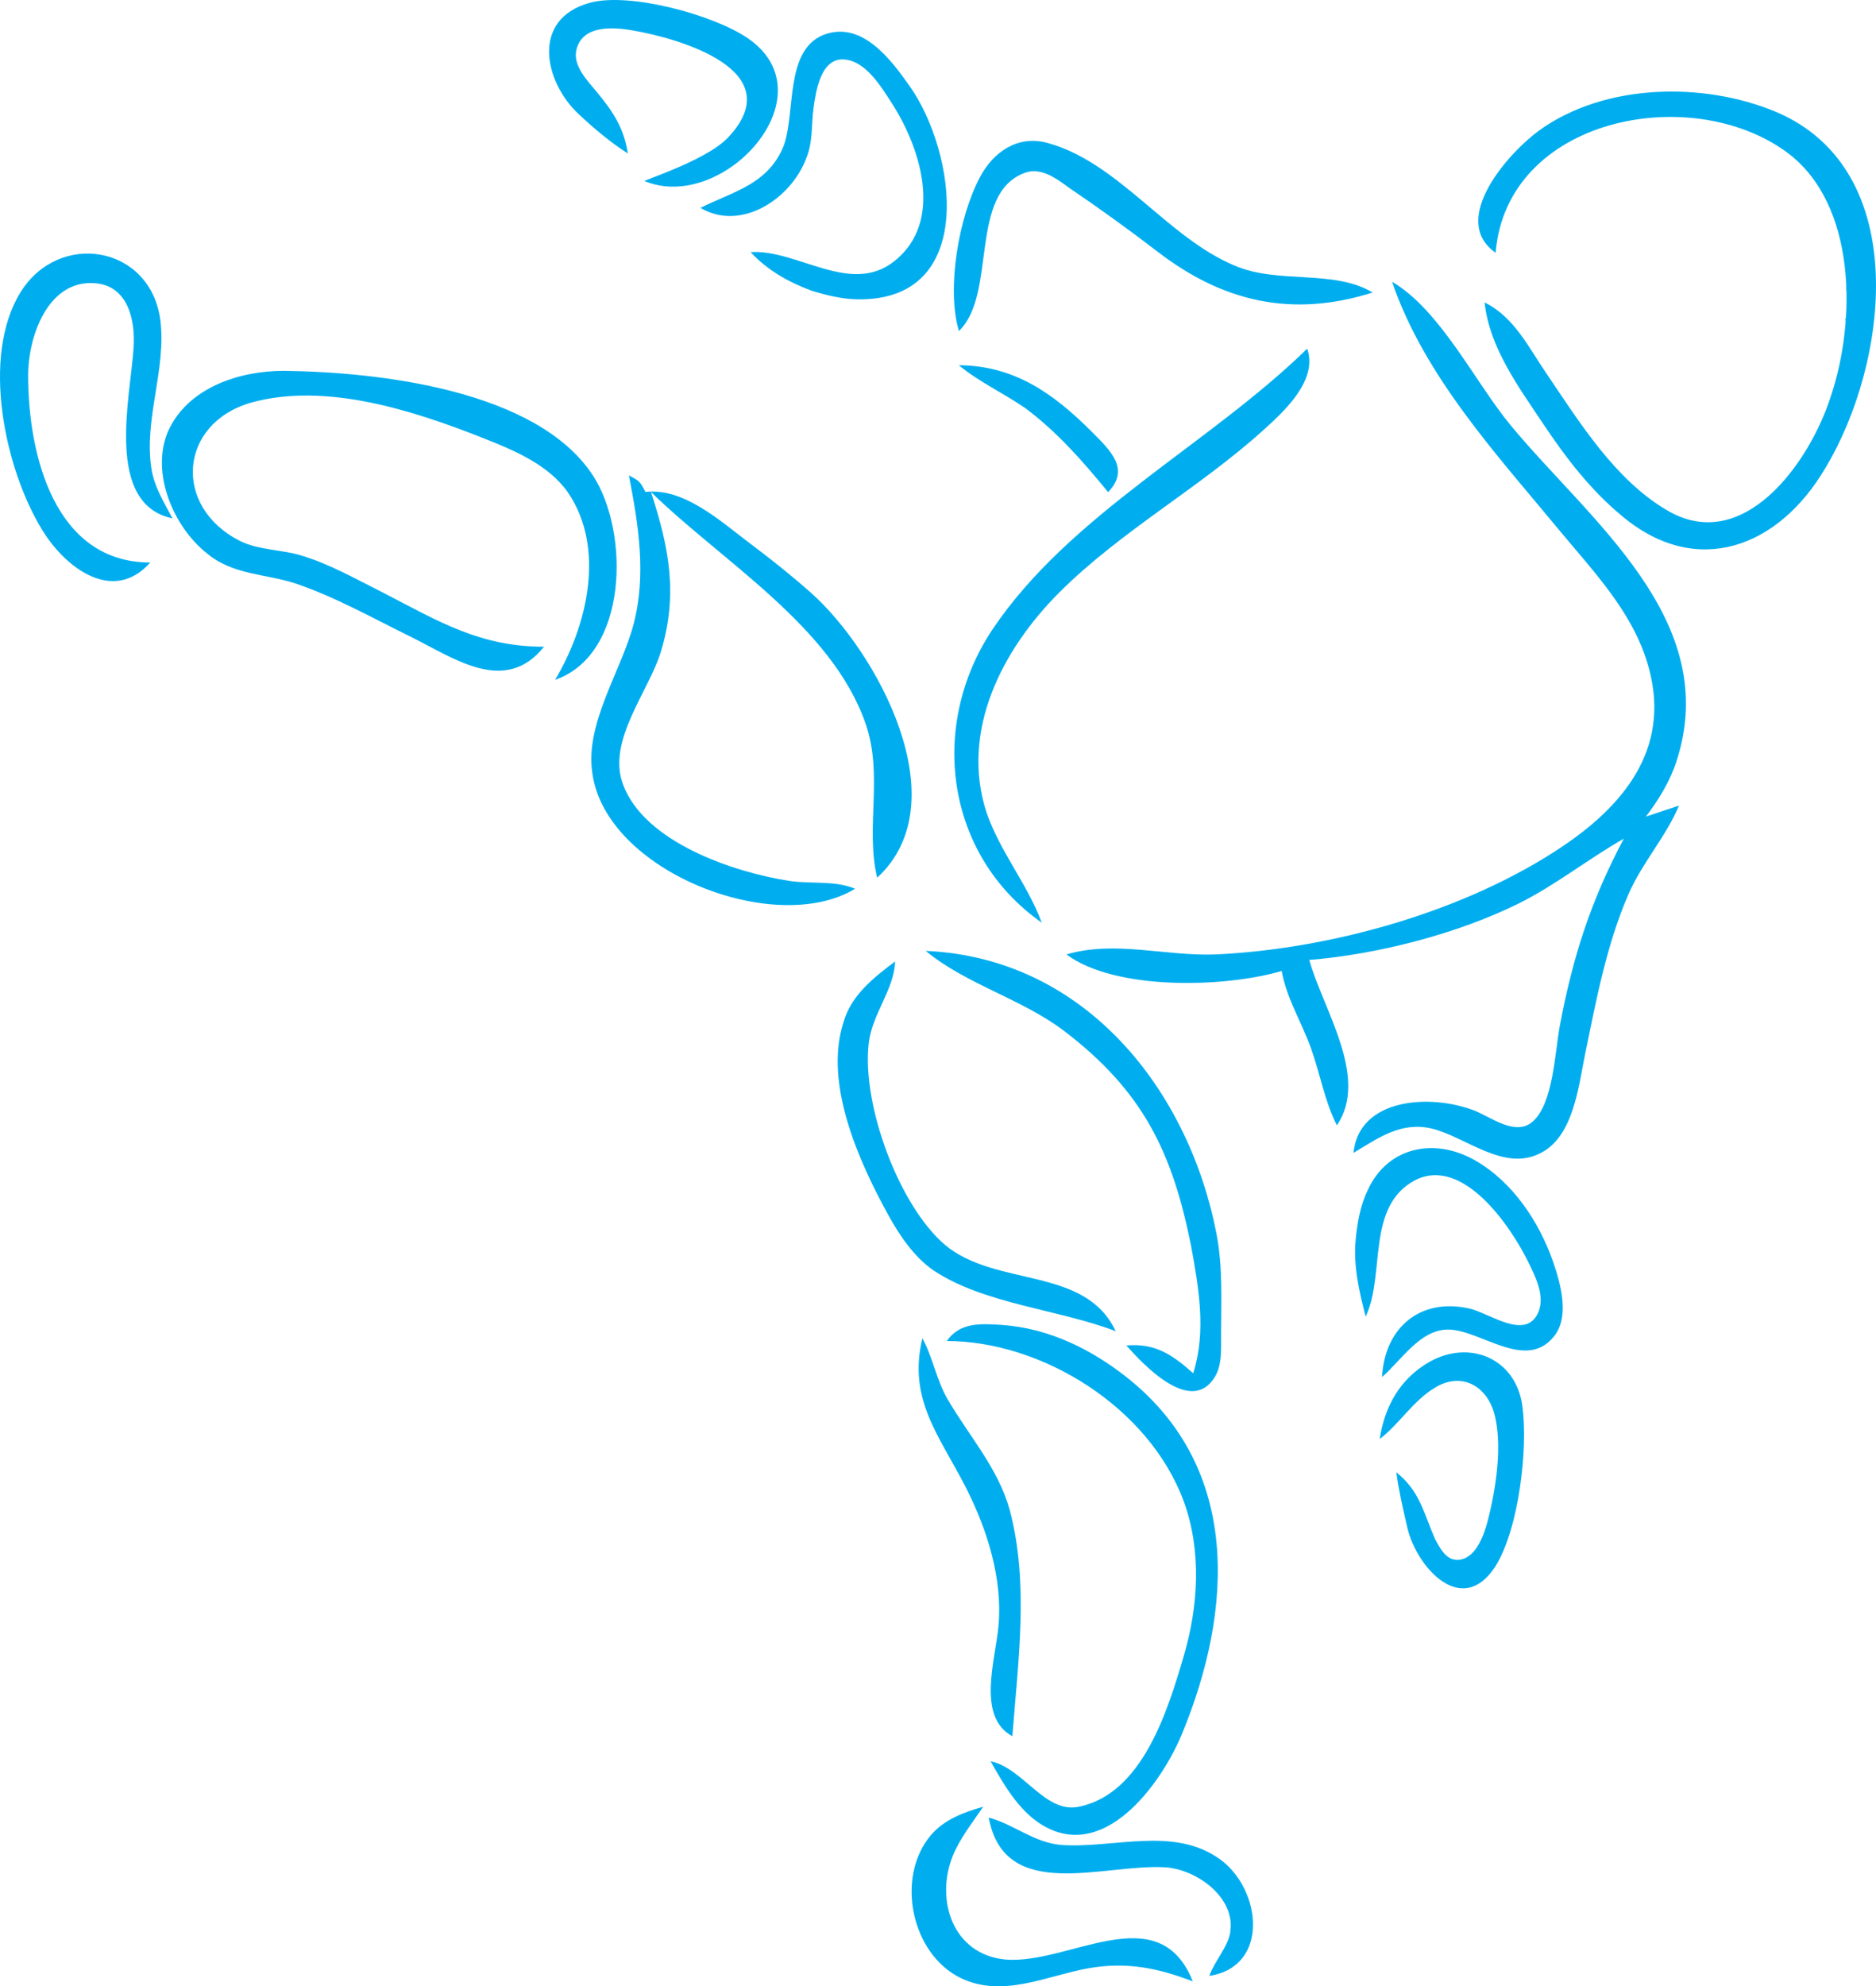 <?xml version="1.0" encoding="UTF-8"?>
<svg width="533px" height="564px" viewBox="0 0 533 564" version="1.1" xmlns="http://www.w3.org/2000/svg" xmlns:xlink="http://www.w3.org/1999/xlink">
    <!-- Generator: Sketch 52.6 (67491) - http://www.bohemiancoding.com/sketch -->
    <title>Logo</title>
    <desc>Created with Sketch.</desc>
    <g id="Page-1" stroke="none" stroke-width="1" fill="none" fill-rule="evenodd">
        <g id="Logo" transform="translate(-15, -9)" fill="#00AEEF">
            <g transform="translate(15, 9)">
                <path d="M178.381,43.58 C177.248,36.3 174.214,31.779 169.594,26.16 C166.952,22.946 162.626,18.657 163.791,14.041 C165.591,6.914 174.507,7.725 179.935,8.67 C193.094,10.959 224.21,19.884 207.296,38.569 C205.261,40.818 202.755,42.427 200.132,43.893 C194.715,46.919 188.812,49.132 183.043,51.377 C205.34,60.766 236.193,27.055 212.425,10.83 C202.855,4.285 178.878,-2.346 167.502,0.812 C150.72,5.473 154.655,23.306 164.394,32.398 C168.763,36.49 173.479,40.461 178.381,43.58" id="Fill-2"></path>
                <path d="M167,7 L168.556,9 L167,7 Z M179.444,7 L181,9 L179.444,7 Z" id="Fill-3"></path>
                <polyline id="Fill-5" points="232 9 234 11 232 9"></polyline>
                <path d="M199,59.025 C210.628,65.886 224.824,56.386 229.083,44.894 C230.981,40.404 230.494,35.474 231.124,30.764 C231.789,26.054 233.157,16.087 240.166,16.91 C246.17,17.6 250.401,24.725 253.308,29.194 C261.454,41.754 268.269,62.734 254.245,74.044 C241.737,84.146 226.627,70.733 213.25,71.586 C218,76.709 223.993,80.119 230.666,82.576 C234.652,83.79 239.096,84.894 243.333,84.989 C278.085,85.774 271.582,43.039 258.469,24.484 C253.149,16.955 244.843,5.643 233.833,9.949 C222.75,14.595 226.19,32.532 222.515,41.754 C218,52.425 208.272,54.384 199,59.025" id="Fill-6"></path>
                <polyline id="Fill-7" points="155 11 157 13 155 11"></polyline>
                <polyline id="Fill-8" points="195 11 197 13 195 11"></polyline>
                <polyline id="Fill-9" points="199 12 201 14 199 12"></polyline>
                <polyline id="Fill-10" points="248 12 250 14 248 12"></polyline>
                <path d="M161.666,14.334 C161.556,14.444 161.444,16.556 162.334,15.666 C162.444,15.556 162.556,13.444 161.666,14.334" id="Fill-11"></path>
                <polyline id="Fill-12" points="218 15 220 17 218 15"></polyline>
                <polyline id="Fill-13" points="155 20 157 22 155 20"></polyline>
                <path d="M424.929,71.778 C428.051,33.472 480.301,23.176 507.646,43.227 C527.571,57.868 527.396,91.137 520.158,112.541 C514.188,131.354 495.18,158.007 473.324,144.707 C458.81,136.089 448.795,119.964 439.516,106.27 C434.296,98.672 430.252,90.032 421.806,85.888 C423.102,98.598 431.534,110.004 438.465,120.38 C444.877,129.978 451.94,139.193 460.835,146.521 C481.991,164.278 505.271,155.582 518.597,132.922 C536.494,103.313 543.575,48.264 504.547,31.744 C483.941,23.176 456.016,23.626 437.418,36.956 C428.821,43.119 411.509,62.371 424.929,71.778" id="Fill-14"></path>
                <polyline id="Fill-15" points="488 27 490 29 488 27"></polyline>
                <path d="M224,28 L225.544,29.5 L224,28 Z M230.178,28 L230.178,34 C231.274,31.36 231.274,30.639 230.178,28 Z" id="Fill-16"></path>
                <path d="M450.429,30 L452,31.5 L450.429,30 Z M174,31.5 L175.571,33 L174,31.5 Z" id="Fill-17"></path>
                <polyline id="Fill-18" points="220 33 222 35 220 33"></polyline>
                <polyline id="Fill-20" points="169 35 171 37 169 35"></polyline>
                <polyline id="Fill-21" points="437 35 439 37 437 35"></polyline>
                <polyline id="Fill-22" points="171 37 173 39 171 37"></polyline>
                <path d="M177,37 L178.568,39 L177,37 Z M498.432,37 L500,39 L498.432,37 Z" id="Fill-23"></path>
                <path d="M272.437,94 C283.41,83.482 275.014,54.918 291.247,49.043 C295.843,47.419 300.248,50.763 303.787,53.355 C312.269,59.108 320.685,65.158 328.867,71.451 C347.492,85.779 367.165,90.276 390,83.057 C378.852,76.396 363.241,80.754 350.812,75.43 C331.554,67.424 317.794,46.051 297.517,40.561 C289.22,38.315 282.248,43.072 278.45,50.252 C272.437,61.467 268.835,81.822 272.437,94" id="Fill-24"></path>
                <path d="M429.5,42 L431,43.5 L429.5,42 Z M428,43.5 L429.5,45 L428,43.5 Z" id="Fill-25"></path>
                <polyline id="Fill-26" points="522 45 524 47 522 45"></polyline>
                <polyline id="Fill-27" points="208 47 210 49 208 47"></polyline>
                <polyline id="Fill-28" points="260 47 262 49 260 47"></polyline>
                <polyline id="Fill-29" points="434 47 436 49 434 47"></polyline>
                <polyline id="Fill-30" points="512 47 514 49 512 47"></polyline>
                <polyline id="Fill-31" points="514 48 516 50 514 48"></polyline>
                <polyline id="Fill-32" points="268 50 270 52 268 50"></polyline>
                <polyline id="Fill-33" points="424 50 426 52 424 50"></polyline>
                <polyline id="Fill-34" points="316 51 318 53 316 51"></polyline>
                <polyline id="Fill-35" points="284 53 286 55 284 53"></polyline>
                <polyline id="Fill-36" points="208 54 210 56 208 54"></polyline>
                <polyline id="Fill-37" points="221 54 223 56 221 54"></polyline>
                <polyline id="Fill-38" points="528 56 530 58 528 56"></polyline>
                <polyline id="Fill-39" points="282 58 284 60 282 58"></polyline>
                <path d="M274.429,59 L276,60.5 L274.429,59 Z M210,60.5 L211.571,62 L210,60.5 Z" id="Fill-40"></path>
                <polyline id="Fill-41" points="530 60 532 62 530 60"></polyline>
                <polyline id="Fill-42" points="268 62 270 64 268 62"></polyline>
                <path d="M267,68 L268.565,70 L267,68 Z M531.435,68 L533,70 L531.435,68 Z" id="Fill-43"></path>
                <path d="M42.691,159.722 C15.522,159.722 7.989,129.218 7.989,106.493 C7.989,95.994 13.363,79.444 26.911,80.406 C36.381,81.094 38.471,90.871 37.958,98.665 C37.086,112.755 29.608,143.1 49,147.197 C46.607,142.659 43.834,138.25 43.028,133.107 C40.81,119.017 47.328,104.932 45.553,90.837 C42.691,69.605 16.694,65.365 5.801,83.033 C-5.462,101.303 1.37,133.107 11.899,150.329 C18.53,161.288 32.151,171.567 42.691,159.722" id="Fill-44"></path>
                <polyline id="Fill-45" points="25 70 27 72 25 70"></polyline>
                <polyline id="Fill-46" points="216 70 218 72 216 70"></polyline>
                <polyline id="Fill-47" points="257 70 259 72 257 70"></polyline>
                <polyline id="Fill-48" points="221 72 223 74 221 72"></polyline>
                <polyline id="Fill-49" points="265 72 267 74 265 72"></polyline>
                <polyline id="Fill-50" points="226 74 228 76 226 74"></polyline>
                <path d="M279,74 L280.574,76 L279,74 Z M351.426,74 L353,76 L351.426,74 Z" id="Fill-51"></path>
                <polyline id="Fill-52" points="235 76 237 78 235 76"></polyline>
                <polyline id="Fill-53" points="221 78 223 80 221 78"></polyline>
                <polyline id="Fill-54" points="260 78 262 80 260 78"></polyline>
                <polyline id="Fill-55" points="224 80 226 82 224 80"></polyline>
                <path d="M395.505,80 C404.629,106.754 425.195,129.017 442.934,150.454 C452.558,162.085 463.425,173.265 467.982,188.029 C475.069,210.98 462.843,227.577 444.11,240.21 C416.658,258.722 378.259,269.502 345.333,271.008 C331.222,271.561 316.768,266.944 303,271.008 C316.935,281.376 348.128,280.433 364.148,275.705 C365.549,283.558 369.792,290.162 372.46,297.624 C375.084,304.959 376.314,312.557 379.826,319.543 C389.144,305.925 375.737,286.293 371.987,272.574 C391.283,271.008 414.229,265.129 431.567,256.494 C442.093,251.251 451.197,243.908 461.357,238.129 C451.949,255.796 446.825,271.784 443.152,291.361 C441.8,298.563 441.317,313.507 435.386,318.53 C430.576,322.674 423.652,317.246 419.024,315.397 C406.48,310.481 386.098,311.715 384.53,327.371 C391.556,323.153 397.862,318.519 406.48,320.377 C416.426,322.674 427.202,332.927 437.769,327.371 C447.034,322.674 448.47,308.583 450.377,299.189 C453.517,283.954 456.457,268.121 462.73,253.786 C466.621,244.89 473.29,237.627 477.035,228.736 L467.628,231.867 C471.181,227.17 474.409,222.011 476.302,216.211 C489.436,175.969 451.532,147.805 429.158,120.707 C419.024,108.435 409.243,88.066 395.505,80" id="Fill-56"></path>
                <path d="M524.666,81.334 C524.556,81.444 524.444,83.556 525.334,82.666 C525.444,82.556 525.556,80.444 524.666,81.334" id="Fill-57"></path>
                <polyline id="Fill-58" points="33 81 35 83 33 81"></polyline>
                <polyline id="Fill-59" points="252 82 254 84 252 82"></polyline>
                <polyline id="Fill-60" points="246 84 248 86 246 84"></polyline>
                <polyline id="Fill-61" points="383 84 385 86 383 84"></polyline>
                <polyline id="Fill-63" points="420 86 422 88 420 86"></polyline>
                <polyline id="Fill-64" points="403 88 405 90 403 88"></polyline>
                <path d="M524.418,90.174 C524.332,90.261 524.244,91.943 524.942,91.234 C525.029,91.147 525.117,89.465 524.418,90.174 Z M38.058,91.766 C37.971,91.853 37.883,93.535 38.582,92.826 C38.668,92.739 38.756,91.057 38.058,91.766 Z" id="Fill-65"></path>
                <polyline id="Fill-66" points="275 92 277 94 275 92"></polyline>
                <polyline id="Fill-67" points="406 92 408 94 406 92"></polyline>
                <polyline id="Fill-68" points="524 92 526 94 524 92"></polyline>
                <polyline id="Fill-69" points="0 97 2 99 0 97"></polyline>
                <polyline id="Fill-70" points="433 97 435 99 433 97"></polyline>
                <polyline id="Fill-71" points="531 97 533 99 531 97"></polyline>
                <path d="M371.4,99 C343.471,126.284 303.836,146.043 281.839,178.933 C263.813,206.187 268.588,242.741 295.98,262 C291.931,251.029 284.145,241.94 280.268,230.654 C272.787,207.633 284.661,184.509 300.961,168.228 C318.37,150.837 340.564,138.705 358.824,122.237 C364.98,116.686 374.484,107.976 371.4,99 Z M272.411,103.702 C278.164,108.46 284.981,111.538 291.266,115.866 C300.263,122.541 307.79,131.119 314.835,139.75 C321.12,133.178 315.592,128.019 310.113,122.516 C299.123,111.549 288.124,103.834 272.411,103.702 Z M154.568,183.635 C136.4,183.635 124.714,176.491 109.002,168.366 C101.145,164.449 93.669,160.128 85.433,157.68 C79.868,156.025 73.344,156.205 68.149,153.577 C48.958,143.861 50.815,120.246 71.292,114.342 C92.507,108.404 117.702,116.651 137.284,124.397 C146.082,127.876 155.776,131.913 161.319,139.774 C172.262,155.766 166.721,177.952 157.71,193.038 C178.58,185.807 178.888,151.035 168.5,135.072 C152.596,110.633 107.371,105.631 80.719,105.299 C68.044,105.269 53.331,110.029 47.723,122.516 C42.709,134.286 49.294,149.756 59.011,157.304 C66.272,163.26 75.413,162.902 83.862,165.642 C95.36,169.529 105.859,175.511 116.858,180.887 C129.385,187.134 143.569,197.349 154.568,183.635 Z" id="Fill-72"></path>
                <polyline id="Fill-73" points="89 105 91 107 89 105"></polyline>
                <polyline id="Fill-74" points="275 105 277 107 275 105"></polyline>
                <polyline id="Fill-75" points="363 106 365 108 363 106"></polyline>
                <polyline id="Fill-76" points="0 108 2 110 0 108"></polyline>
                <polyline id="Fill-77" points="120 109 122 111 120 109"></polyline>
                <polyline id="Fill-78" points="369 109 371 111 369 109"></polyline>
                <polyline id="Fill-79" points="442 111 444 113 442 111"></polyline>
                <polyline id="Fill-80" points="520 111 522 113 520 111"></polyline>
                <polyline id="Fill-81" points="528 111 530 113 528 111"></polyline>
                <polyline id="Fill-82" points="72 113 74 115 72 113"></polyline>
                <polyline id="Fill-83" points="134 113 136 115 134 113"></polyline>
                <path d="M8,115 L9.565,117 L8,115 Z M42.435,115 L44,117 L42.435,115 Z" id="Fill-84"></path>
                <path d="M294,115 L295.553,117 L294,115 Z M351.447,115 L353,117 L351.447,115 Z" id="Fill-85"></path>
                <polyline id="Fill-86" points="50 117 52 119 50 117"></polyline>
                <polyline id="Fill-87" points="122 117 124 119 122 117"></polyline>
                <polyline id="Fill-88" points="308 119 310 121 308 119"></polyline>
                <polyline id="Fill-89" points="437 119 439 121 437 119"></polyline>
                <path d="M309,121 L310.571,123 L309,121 Z M428.429,121 L430,123 L428.429,121 Z" id="Fill-90"></path>
                <polyline id="Fill-91" points="310 121 312 123 310 121"></polyline>
                <polyline id="Fill-92" points="343 121 345 123 343 121"></polyline>
                <polyline id="Fill-93" points="1 123 3 125 1 123"></polyline>
                <polyline id="Fill-94" points="160 125 162 127 160 125"></polyline>
                <polyline id="Fill-95" points="522 125 524 127 522 125"></polyline>
                <polyline id="Fill-96" points="337 127 339 129 337 127"></polyline>
                <polyline id="Fill-97" points="520 128 522 130 520 128"></polyline>
                <polyline id="Fill-98" points="46 129 48 131 46 129"></polyline>
                <polyline id="Fill-99" points="347 129 349 131 347 129"></polyline>
                <polyline id="Fill-100" points="310 133 312 135 310 133"></polyline>
                <polyline id="Fill-101" points="36 135 38 137 36 135"></polyline>
                <path d="M178.682,135 C181.397,149.083 183.698,163.187 180.005,177.25 C176.521,190.518 166.144,205.416 168.289,219.499 C172.013,247.342 220.166,266.178 242.942,252.36 C237.068,249.899 230.403,251.088 224.134,250.109 C208.461,247.674 182.948,239.135 176.971,222.629 C172.413,210.303 184.339,196.32 187.758,185.074 C192.717,168.764 190.103,155.505 184.951,139.694 C205.046,159.384 236.271,177.743 245.909,205.416 C251.047,220.172 245.794,234.738 249.211,249.231 C272.721,227.593 248.832,184.654 230.397,168.308 C224.876,163.412 219.067,158.791 213.163,154.364 C204.795,148.09 194.355,138.407 183.384,139.694 C181.815,136.684 181.696,136.565 178.682,135" id="Fill-102"></path>
                <polyline id="Fill-103" points="320 135 322 137 320 135"></polyline>
                <polyline id="Fill-104" points="183 136 185 138 183 136"></polyline>
                <polyline id="Fill-105" points="13 137 15 139 13 137"></polyline>
                <polyline id="Fill-106" points="47 137 49 139 47 137"></polyline>
                <polyline id="Fill-107" points="179 137 181 139 179 137"></polyline>
                <polyline id="Fill-108" points="183 137 185 139 183 137"></polyline>
                <polyline id="Fill-109" points="6 139 8 141 6 139"></polyline>
                <polyline id="Fill-110" points="38 139 40 141 38 139"></polyline>
                <polyline id="Fill-111" points="191 139 193 141 191 139"></polyline>
                <polyline id="Fill-112" points="322 139 324 141 322 139"></polyline>
                <path d="M320.433,141 L322,142.5 L320.433,141 Z M40,142.5 L41.567,144 L40,142.5 Z" id="Fill-113"></path>
                <polyline id="Fill-114" points="331 142 333 144 331 142"></polyline>
                <polyline id="Fill-115" points="42 145 44 147 42 145"></polyline>
                <polyline id="Fill-116" points="181 145 183 147 181 145"></polyline>
                <polyline id="Fill-117" points="187 145 189 147 187 145"></polyline>
                <polyline id="Fill-118" points="439 145 441 147 439 145"></polyline>
                <polyline id="Fill-119" points="52 147 54 149 52 147"></polyline>
                <polyline id="Fill-120" points="204 147 206 149 204 147"></polyline>
                <polyline id="Fill-121" points="478 147 480 149 478 147"></polyline>
                <polyline id="Fill-122" points="196 148 198 150 196 148"></polyline>
                <polyline id="Fill-123" points="20 152 22 154 20 152"></polyline>
                <polyline id="Fill-124" points="55 152 57 154 55 152"></polyline>
                <polyline id="Fill-125" points="469 152 471 154 469 152"></polyline>
                <polyline id="Fill-126" points="498 152 500 154 498 152"></polyline>
                <polyline id="Fill-127" points="457 153 459 155 457 153"></polyline>
                <path d="M24,155 L25.57,157 L24,155 Z M314.43,155 L316,157 L314.43,155 Z" id="Fill-128"></path>
                <path d="M447.431,155 L449,156.5 L447.431,155 Z M60,156.5 L61.569,158 L60,156.5 Z" id="Fill-129"></path>
                <polyline id="Fill-131" points="481 156 483 158 481 156"></polyline>
                <polyline id="Fill-132" points="208 160 210 162 208 160"></polyline>
                <path d="M69,161 L70.571,162.5 L69,161 Z M78.429,162.5 L80,164 L78.429,162.5 Z" id="Fill-133"></path>
                <polyline id="Fill-134" points="100 162 102 164 100 162"></polyline>
                <polyline id="Fill-135" points="212 162 214 164 212 162"></polyline>
                <polyline id="Fill-136" points="85 164 87 166 85 164"></polyline>
                <polyline id="Fill-137" points="103 164 105 166 103 164"></polyline>
                <polyline id="Fill-138" points="302 164 304 166 302 164"></polyline>
                <path d="M301.433,166 L303,167.5 L301.433,166 Z M93,167.5 L94.567,169 L93,167.5 Z M299.866,167.5 L301.433,169 L299.866,167.5 Z" id="Fill-139"></path>
                <polyline id="Fill-140" points="298 169 300 171 298 169"></polyline>
                <polyline id="Fill-141" points="459 170 461 172 459 170"></polyline>
                <path d="M181,172 L182.564,173.6 L181,172 Z M240.436,178.4 L242,180 L240.436,178.4 Z" id="Fill-142"></path>
                <polyline id="Fill-143" points="290 178 292 180 290 178"></polyline>
                <polyline id="Fill-144" points="134 180 136 182 134 180"></polyline>
                <path d="M187.455,180 L189,181.5 L187.455,180 Z M138,181.5 L139.545,183 L138,181.5 Z" id="Fill-145"></path>
                <path d="M242.429,183 L244,184.5 L242.429,183 Z M167,184.5 L168.571,186 L167,184.5 Z" id="Fill-146"></path>
                <polyline id="Fill-147" points="234 184 236 186 234 184"></polyline>
                <polyline id="Fill-148" points="235 186 237 188 235 186"></polyline>
                <polyline id="Fill-149" points="175 188 177 190 175 188"></polyline>
                <path d="M157,193 L158.564,194.333 L157,193 Z M241.436,195.667 L243,197 L241.436,195.667 Z" id="Fill-150"></path>
                <polyline id="Fill-151" points="181 199 183 201 181 199"></polyline>
                <path d="M252.444,200 L254,201.6 L252.444,200 Z M170,204.8 L171.556,206.4 L170,204.8 Z M246.222,206.4 L247.778,208 L246.222,206.4 Z" id="Fill-152"></path>
                <path d="M256,208 L257.57,209.5 L256,208 Z M277.986,209.5 L279.556,211 L277.986,209.5 Z M477.43,209.5 L479,211 L477.43,209.5 Z" id="Fill-153"></path>
                <polyline id="Fill-154" points="248 216 250 218 248 216"></polyline>
                <polyline id="Fill-155" points="257 216 259 218 257 216"></polyline>
                <polyline id="Fill-156" points="465 217 467 219 465 217"></polyline>
                <polyline id="Fill-157" points="257 227 259 229 257 227"></polyline>
                <path d="M465,232 L461,238 C463.341,235.935 464.387,235.159 465,232" id="Fill-158"></path>
                <path d="M248.666,234.334 C248.556,234.444 248.444,236.556 249.334,235.666 C249.444,235.556 249.556,233.444 248.666,234.334" id="Fill-159"></path>
                <path d="M283.444,240 L285,241.333 L283.444,240 Z M201,242.667 L202.556,244 L201,242.667 Z" id="Fill-160"></path>
                <polyline id="Fill-161" points="285 243 287 245 285 243"></polyline>
                <polyline id="Fill-162" points="188 244 190 246 188 244"></polyline>
                <polyline id="Fill-163" points="436 244 438 246 436 244"></polyline>
                <polyline id="Fill-164" points="465 244 467 246 465 244"></polyline>
                <polyline id="Fill-165" points="208 246 210 248 208 246"></polyline>
                <polyline id="Fill-166" points="248 246 250 248 248 246"></polyline>
                <path d="M427,249 L428.542,250.5 L427,249 Z M462.458,250.5 L464,252 L462.458,250.5 Z" id="Fill-167"></path>
                <polyline id="Fill-168" points="208 254 210 256 208 254"></polyline>
                <path d="M239,254 L240.566,256 L239,254 Z M461.434,254 L463,256 L461.434,254 Z" id="Fill-169"></path>
                <polyline id="Fill-170" points="408 257 410 259 408 257"></polyline>
                <polyline id="Fill-171" points="403 258 405 260 403 258"></polyline>
                <path d="M296,260 L297.581,261.5 L296,260 Z M392.419,261.5 L394,263 L392.419,261.5 Z" id="Fill-172"></path>
                <polyline id="Fill-173" points="302 270 304 272 302 270"></polyline>
                <path d="M329.334,270.666 C328.444,271.556 330.556,271.444 330.666,271.334 C331.556,270.444 329.444,270.556 329.334,270.666" id="Fill-174"></path>
                <polyline id="Fill-175" points="351 270 353 272 351 270"></polyline>
                <path d="M263,270 C274.655,279.625 290.445,283.617 302.59,292.926 C324.7,309.875 333.055,327.062 338.379,353.638 C340.596,365.737 342.77,378.015 339.013,389.934 C333.03,384.62 328.198,381.329 320.009,382.043 C324.76,387.385 338.259,401.881 345.064,391.128 C347.292,387.608 346.908,382.861 346.929,378.887 C346.931,369.419 347.45,359.95 345.656,350.482 C337.762,309.452 308.28,271.968 263,270" id="Fill-176"></path>
                <polyline id="Fill-177" points="252 272 254 274 252 272"></polyline>
                <path d="M254.314,273 C248.045,277.701 241.777,282.699 239.666,290.239 C233.941,307.717 244.153,330.079 252.427,345.09 C255.643,350.924 259.802,357.013 265.284,360.769 C279.736,370.332 300.959,371.811 317,378 C308.222,359.388 283.002,365.673 268.418,353.425 C255.347,342.186 244.911,313.804 246.79,296.507 C247.6,288.134 254.084,281.004 254.314,273" id="Fill-178"></path>
                <polyline id="Fill-179" points="254 274 256 276 254 274"></polyline>
                <polyline id="Fill-180" points="271 276 273 278 271 276"></polyline>
                <path d="M332,277 C333.664,278.37 334.064,278.498 336,279 C334.336,277.63 333.936,277.502 332,277" id="Fill-181"></path>
                <path d="M342.279,277 C344.243,278.027 344.715,278.123 347,278.5 C345.036,277.473 344.564,277.377 342.279,277 Z M251,278.5 L252.574,280 L251,278.5 Z" id="Fill-182"></path>
                <polyline id="Fill-183" points="309 288 311 290 309 288"></polyline>
                <path d="M377,288 L378.558,289.5 L377,288 Z M442.442,289.5 L444,291 L442.442,289.5 Z" id="Fill-184"></path>
                <polyline id="Fill-185" points="302 293 304 295 302 293"></polyline>
                <polyline id="Fill-186" points="316 293 318 295 316 293"></polyline>
                <polyline id="Fill-188" points="441 297 443 299 441 297"></polyline>
                <polyline id="Fill-189" points="324 302 326 304 324 302"></polyline>
                <polyline id="Fill-190" points="439 305 441 307 439 305"></polyline>
                <polyline id="Fill-191" points="329 309 331 311 329 309"></polyline>
                <polyline id="Fill-192" points="447 309 449 311 447 309"></polyline>
                <polyline id="Fill-193" points="394 313 396 315 394 313"></polyline>
                <polyline id="Fill-194" points="326 317 328 319 326 317"></polyline>
                <polyline id="Fill-195" points="387 317 389 319 387 317"></polyline>
                <polyline id="Fill-196" points="378 317 380 319 378 317"></polyline>
                <polyline id="Fill-197" points="436 317 438 319 436 317"></polyline>
                <path d="M395.429,319 L397,320.6 L395.429,319 Z M331,325.4 L332.571,327 L331,325.4 Z" id="Fill-198"></path>
                <path d="M388.003,373.848 C393.682,361.98 388.003,342.663 401.976,335.152 C415.628,328.112 429.252,348.257 434.154,358.255 C436.1,362.224 438.911,367.611 437.196,372.289 C433.803,381.016 423.234,372.85 417.501,371.556 C403.365,368.367 393.38,377.127 392.661,391 C398.082,386.322 403.384,377.615 411.291,377.525 C420.444,377.42 433.327,389.441 441.404,379.589 C446.107,373.984 443.395,364.492 441.255,358.255 C437.234,346.806 429.751,335.559 419.053,329.46 C407.652,322.961 394.213,325.511 388.567,338.008 C386.451,342.334 385.613,347.34 385.164,352.018 C384.456,359.461 386.161,366.694 388.003,373.848" id="Fill-199"></path>
                <polyline id="Fill-200" points="244 329 246 331 244 329"></polyline>
                <polyline id="Fill-201" points="394 329 396 331 394 329"></polyline>
                <polyline id="Fill-202" points="254 332 256 334 254 332"></polyline>
                <polyline id="Fill-203" points="340 332 342 334 340 332"></polyline>
                <polyline id="Fill-204" points="410 333 412 335 410 333"></polyline>
                <polyline id="Fill-205" points="334 337 336 339 334 337"></polyline>
                <polyline id="Fill-206" points="387 337 389 339 387 337"></polyline>
                <polyline id="Fill-207" points="342 338 344 340 342 338"></polyline>
                <polyline id="Fill-208" points="431 341 433 343 431 341"></polyline>
                <path d="M343,344 L344.593,345.667 L343,344 Z M384.407,347.333 L386,349 L384.407,347.333 Z M344.593,352.333 L346.185,354 L344.593,352.333 Z" id="Fill-209"></path>
                <polyline id="Fill-210" points="259 354 261 356 259 354"></polyline>
                <polyline id="Fill-211" points="277 358 279 360 277 358"></polyline>
                <polyline id="Fill-212" points="339 360 341 362 339 360"></polyline>
                <polyline id="Fill-213" points="290 362 292 364 290 362"></polyline>
                <polyline id="Fill-214" points="442 364 444 366 442 364"></polyline>
                <polyline id="Fill-215" points="284 366 286 368 284 366"></polyline>
                <polyline id="Fill-216" points="389 366 391 368 389 366"></polyline>
                <polyline id="Fill-219" points="269 376 271 378 269 376"></polyline>
                <path d="M269,380.768 C296.324,380.843 326.543,399.758 336.324,426.304 C341.465,440.436 340.467,456.138 336.308,470.269 C331.815,485.574 324.563,509.543 306.325,513.045 C296.814,514.871 290.666,501.987 281.442,500.103 C285.011,506.428 289.218,513.733 295.439,517.781 C313.456,529.515 330.003,506.45 335.856,492.252 C350.335,457.132 352.651,416.956 320.322,391.24 C309.977,383.01 297.848,377.117 284.552,376.199 C278.331,375.781 272.664,375.531 269,380.768" id="Fill-220"></path>
                <polyline id="Fill-221" points="289 376 291 378 289 376"></polyline>
                <polyline id="Fill-222" points="340 376 342 378 340 376"></polyline>
                <polyline id="Fill-223" points="404 378 406 380 404 378"></polyline>
                <polyline id="Fill-224" points="431 378 433 380 431 378"></polyline>
                <path d="M262.07,380 C257.874,397.308 266.862,407.614 274.419,422.375 C280.454,434.234 284.891,448.188 283.694,461.611 C282.827,471.356 277.405,487.46 287.631,493 C289.228,471.896 292.423,449.404 286.848,428.653 C283.552,416.805 275.275,407.723 269.208,397.264 C266.011,391.755 265.068,385.501 262.07,380" id="Fill-225"></path>
                <polyline id="Fill-226" points="324 380 326 382 324 380"></polyline>
                <polyline id="Fill-227" points="422 380 424 382 422 380"></polyline>
                <polyline id="Fill-228" points="322 384 324 386 322 384"></polyline>
                <polyline id="Fill-229" points="410 384 412 386 410 384"></polyline>
                <path d="M392,408.603 C397.651,404.267 401.418,397.794 407.696,394.023 C414.736,389.703 421.823,392.949 424.361,400.736 C427.133,409.889 424.962,423.165 422.578,432.227 C421.534,436.134 419.093,442.926 413.974,442.926 C410.788,442.926 409.044,439.47 407.696,436.952 C404.433,429.491 403.397,423.355 396.709,418.052 C397.421,423.368 398.649,428.576 399.848,433.802 C402.468,444.976 415.315,459.436 424.822,444.826 C431.535,434.219 434.185,411.294 432.513,399.153 C430.666,385.731 417.558,380.254 406.126,386.695 C397.759,391.492 393.391,399.336 392,408.603" id="Fill-230"></path>
                <polyline id="Fill-231" points="263 385 265 387 263 385"></polyline>
                <polyline id="Fill-232" points="395 387 397 389 395 387"></polyline>
                <polyline id="Fill-233" points="426 387 428 389 426 387"></polyline>
                <polyline id="Fill-234" points="318 390 320 392 318 390"></polyline>
                <polyline id="Fill-235" points="328 390 330 392 328 390"></polyline>
                <polyline id="Fill-236" points="400 390 402 392 400 390"></polyline>
                <polyline id="Fill-237" points="265 392 267 394 265 392"></polyline>
                <polyline id="Fill-238" points="398 392 400 394 398 392"></polyline>
                <polyline id="Fill-239" points="418 392 420 394 418 392"></polyline>
                <polyline id="Fill-240" points="260 398 262 400 260 398"></polyline>
                <polyline id="Fill-241" points="268 398 270 400 268 398"></polyline>
                <polyline id="Fill-242" points="316 399 318 401 316 399"></polyline>
                <polyline id="Fill-243" points="392 403 394 405 392 403"></polyline>
                <path d="M425.666,406.334 C425.556,406.444 425.444,408.556 426.334,407.666 C426.444,407.556 426.556,405.444 425.666,406.334" id="Fill-244"></path>
                <polyline id="Fill-245" points="277 412 279 414 277 412"></polyline>
                <polyline id="Fill-246" points="430 421 432 423 430 421"></polyline>
                <polyline id="Fill-247" points="398 429 400 431 398 429"></polyline>
                <polyline id="Fill-248" points="337 431 339 433 337 431"></polyline>
                <polyline id="Fill-249" points="422 432 424 434 422 432"></polyline>
                <path d="M279,435 L280.667,437 L279,435 Z M287.333,435 L289,437 L287.333,435 Z" id="Fill-250"></path>
                <polyline id="Fill-251" points="426 439 428 441 426 439"></polyline>
                <polyline id="Fill-253" points="281 442 283 444 281 442"></polyline>
                <polyline id="Fill-254" points="410 443 412 445 410 443"></polyline>
                <polyline id="Fill-256" points="406 448 408 450 406 448"></polyline>
                <path d="M343.333,460 L345,461.579 L343.333,460 Z M335,488.421 L336.667,490 L335,488.421 Z" id="Fill-260"></path>
                <polyline id="Fill-261" points="282 492 284 494 282 492"></polyline>
                <path d="M286,493 L287.542,494.667 L286,493 Z M321.458,501.333 L323,503 L321.458,501.333 Z" id="Fill-262"></path>
                <polyline id="Fill-263" points="328 505 330 507 328 505"></polyline>
                <path d="M338.891,562.596 C329.164,538.297 303.62,557.947 285.618,556.397 C270.581,554.932 265.694,539.348 270.707,526.949 C272.797,521.868 276.217,517.65 279.351,513 C273.881,514.562 268.272,516.616 264.481,521.08 C254.281,533.149 258.982,555.013 273.083,561.708 C284.898,567.359 297.316,561.046 309.121,558.901 C319.94,556.975 328.802,558.753 338.891,562.596 Z M280.918,516.1 C285.39,540.509 313.646,529.136 331.057,530.218 C339.794,530.76 351.086,538.61 349.537,548.647 C348.854,552.875 345.065,556.825 343.592,561.046 C360.827,558.39 358.419,536.485 346.657,527.961 C333.417,518.364 316.191,524.988 301.287,523.849 C293.453,523.043 288.105,518.015 280.918,516.1 Z" id="Fill-264"></path>
                <polyline id="Fill-265" points="316 515 318 517 316 515"></polyline>
                <polyline id="Fill-266" points="287 517 289 519 287 517"></polyline>
                <polyline id="Fill-267" points="310 519 312 521 310 519"></polyline>
                <polyline id="Fill-268" points="290 520 292 522 290 520"></polyline>
                <polyline id="Fill-270" points="332 521 334 523 332 521"></polyline>
                <polyline id="Fill-271" points="340 523 342 525 340 523"></polyline>
                <polyline id="Fill-272" points="260 525 262 527 260 525"></polyline>
                <polyline id="Fill-273" points="268 544 270 546 268 544"></polyline>
                <path d="M349.666,547.334 C349.556,547.444 349.444,549.556 350.334,548.666 C350.444,548.556 350.556,546.444 349.666,547.334" id="Fill-274"></path>
                <polyline id="Fill-275" points="353 556 355 558 353 556"></polyline>
                <polyline id="Fill-276" points="309 558 311 560 309 558"></polyline>
                <path d="M351.455,558 L353,559.333 L351.455,558 Z M302,559.333 L303.545,560.667 L302,559.333 Z M336,560.667 L337.545,562 L336,560.667 Z" id="Fill-277"></path>
                <polyline id="Fill-278" points="276 562 278 564 276 562"></polyline>
                <polyline id="Fill-279" points="290 562 292 564 290 562"></polyline>
            </g>
        </g>
    </g>
</svg>